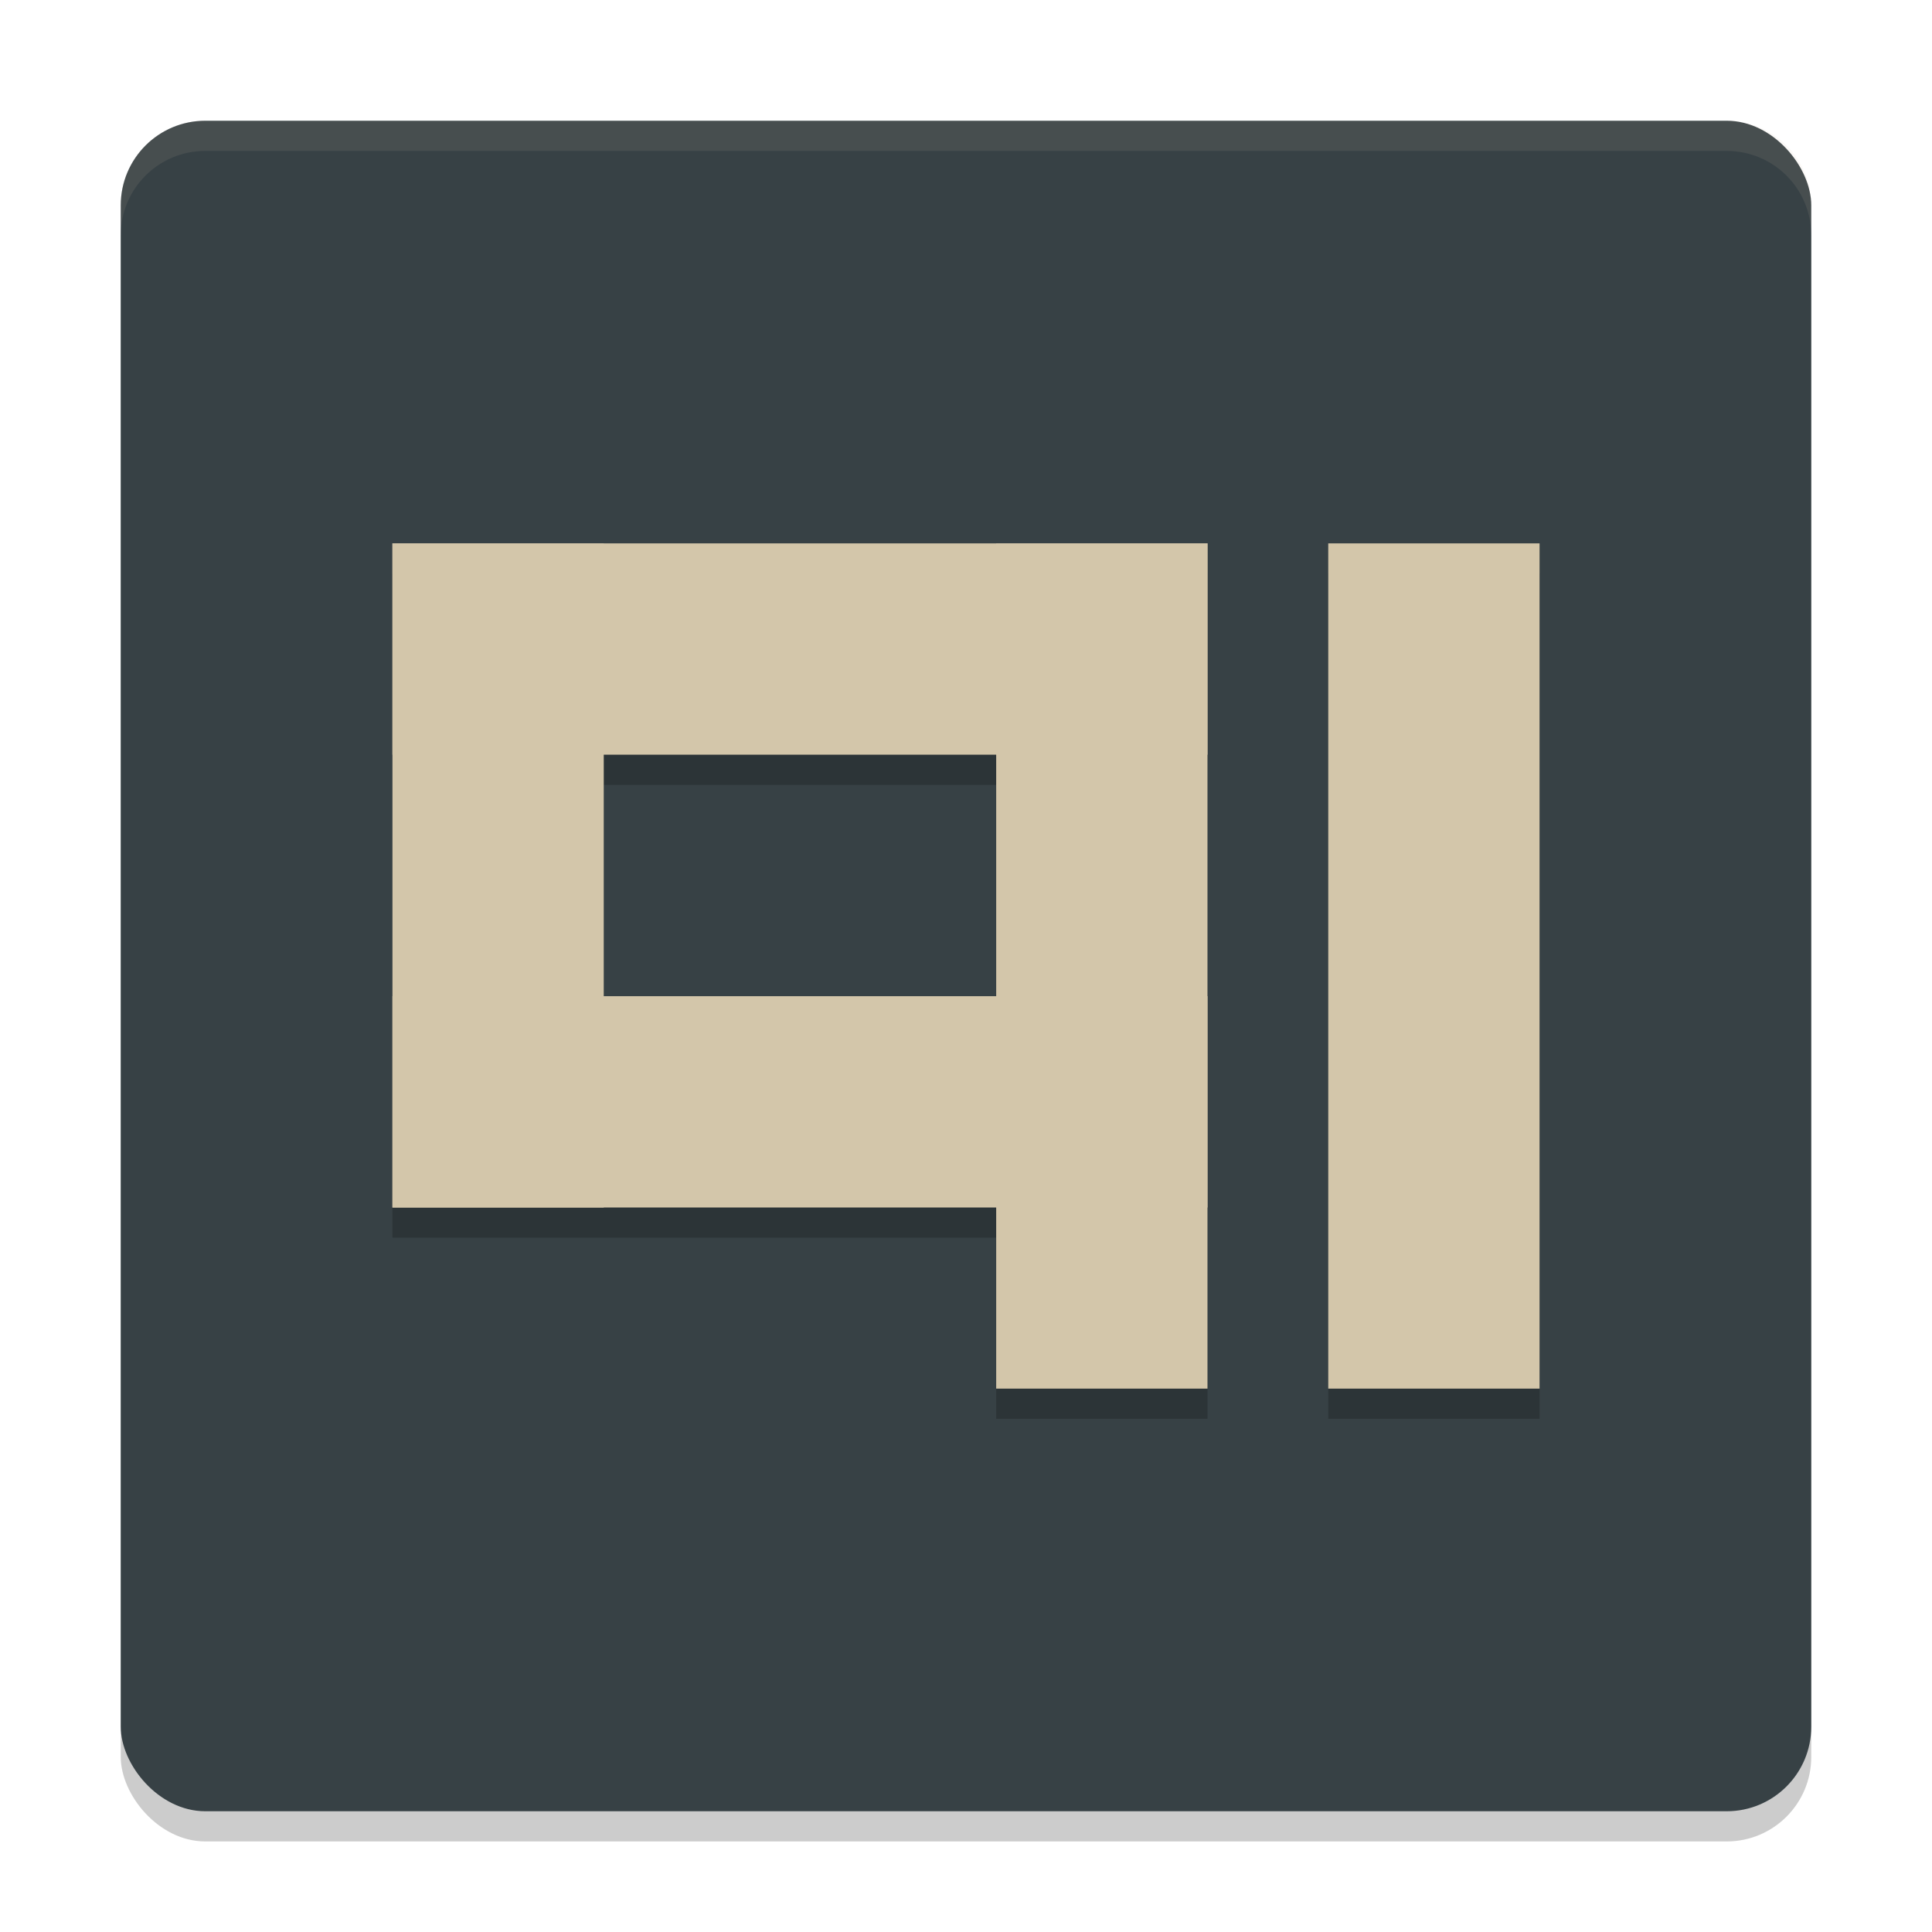 <svg xmlns="http://www.w3.org/2000/svg" width="64" height="64" version="1">
 <rect style="opacity:0.2" width="56" height="56" x="4" y="5" rx="2.8" ry="2.8"/>
 <rect style="fill:#374145" width="56" height="56" x="4" y="4" rx="2.8" ry="2.8"/>
 <path style="opacity:0.2" d="m 13,19 v 7 8 7 h 7 13 v 6 h 7 V 19 H 20 Z m 31,0 v 28 h 7 V 19 Z m -24,7 h 13 v 8 H 20 Z"/>
 <rect style="fill:#d3c6aa" width="7" height="22" x="13" y="18"/>
 <rect style="fill:#d3c6aa" width="7" height="27" x="18" y="-40" transform="rotate(90)"/>
 <rect style="fill:#d3c6aa" width="7" height="28" x="-40" y="-46" transform="scale(-1)"/>
 <rect style="fill:#d3c6aa" width="7" height="27" x="33" y="-40" transform="rotate(90)"/>
 <rect style="fill:#d3c6aa" width="7" height="28" x="-51" y="-46" transform="scale(-1)"/>
 <path style="fill:#d3c6aa;opacity:0.1" d="M 6.801 4 C 5.25 4 4 5.25 4 6.801 L 4 7.801 C 4 6.25 5.25 5 6.801 5 L 57.199 5 C 58.75 5 60 6.25 60 7.801 L 60 6.801 C 60 5.25 58.75 4 57.199 4 L 6.801 4 z"/>
</svg>
